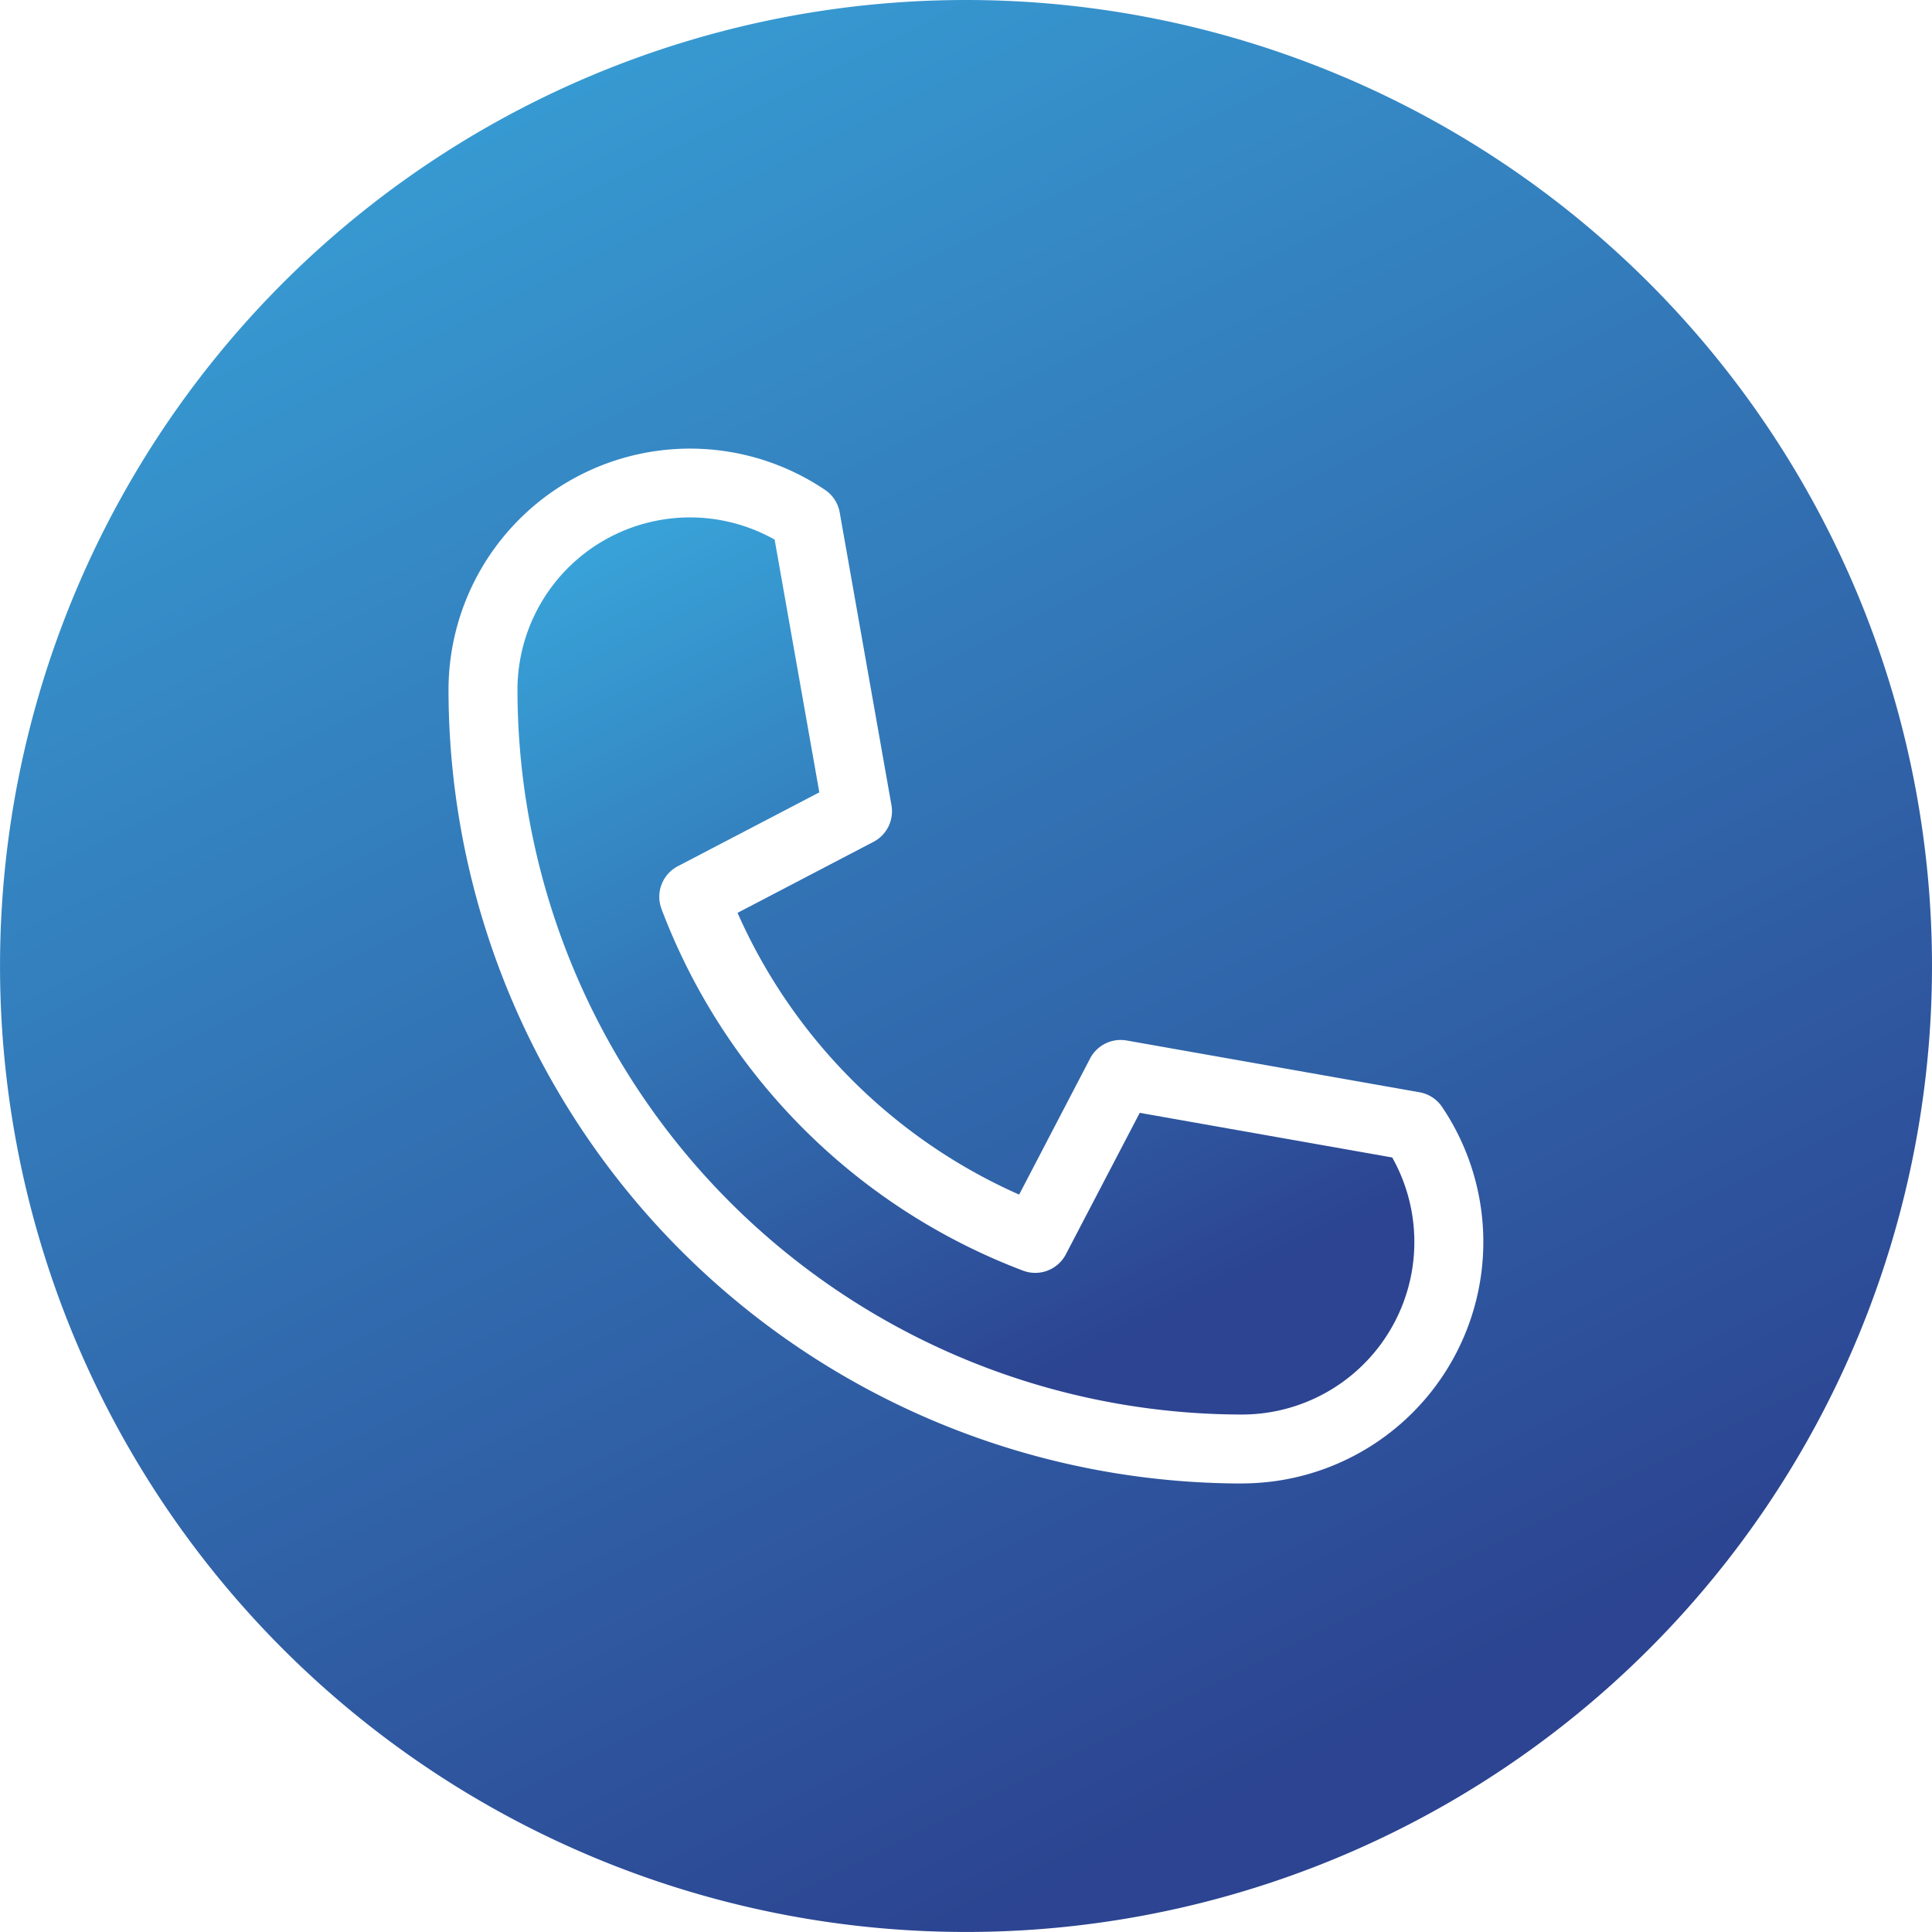<svg xmlns="http://www.w3.org/2000/svg" xmlns:xlink="http://www.w3.org/1999/xlink" width="60.543" height="60.543" viewBox="0 0 60.543 60.543"><defs><style>.a{fill:url(#a);}</style><linearGradient id="a" x2="0.5" y2="1" gradientUnits="objectBoundingBox"><stop offset="0" stop-color="#39a9dd"/><stop offset="1" stop-color="#2c4491"/></linearGradient></defs><path class="a" d="M139.5,138.646l-2.315,4.433a1.082,1.082,0,0,1-1.342.512,19.488,19.488,0,0,1-11.329-11.332,1.082,1.082,0,0,1,.512-1.342l4.433-2.314-1.4-7.92A5.406,5.406,0,0,0,120,125.4a22.73,22.73,0,0,0,22.7,22.7,5.406,5.406,0,0,0,4.712-8.055Zm0,0" transform="translate(-103.784 -103.773)"/><path class="a" d="M30.271,0A30.271,30.271,0,1,0,60.543,30.271,30.272,30.272,0,0,0,30.271,0ZM38.92,46.488A24.893,24.893,0,0,1,14.055,21.622a7.568,7.568,0,0,1,11.8-6.27,1.078,1.078,0,0,1,.459.708l1.622,9.175a1.08,1.08,0,0,1-.564,1.146l-4.26,2.225a17.319,17.319,0,0,0,8.825,8.829l2.223-4.265a1.08,1.08,0,0,1,1.146-.564l9.176,1.622a1.078,1.078,0,0,1,.707.458,7.568,7.568,0,0,1-6.272,11.8Zm0,0"/></svg>